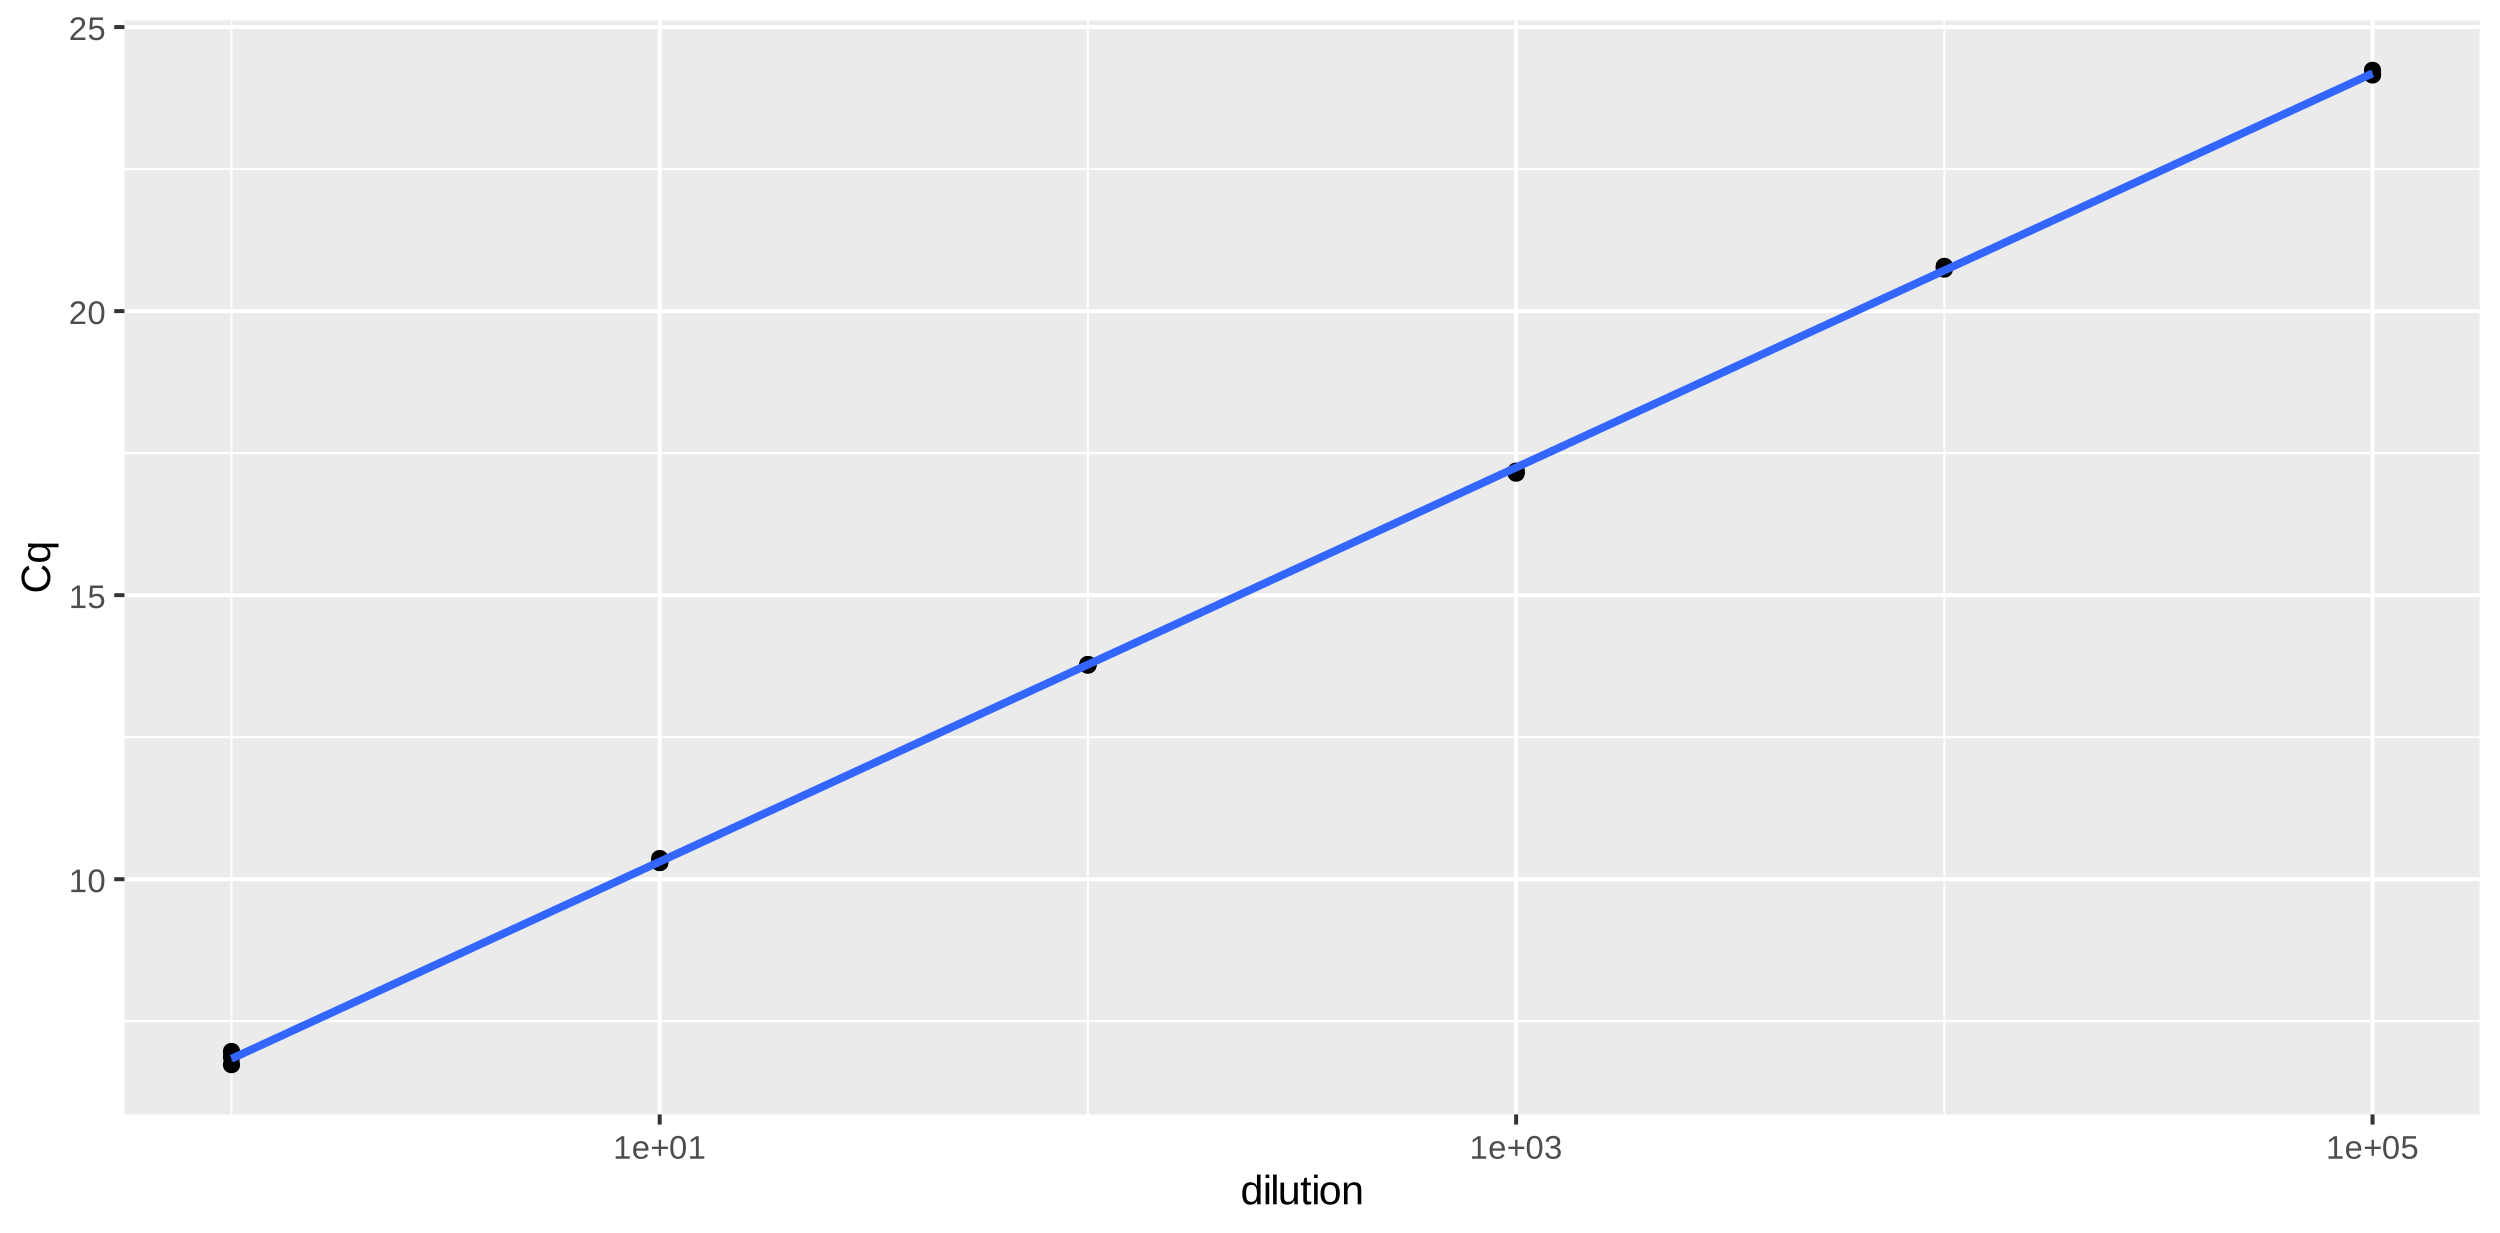 <?xml version="1.0" encoding="UTF-8"?>
<svg xmlns="http://www.w3.org/2000/svg" xmlns:xlink="http://www.w3.org/1999/xlink" width="671pt" height="331pt" viewBox="0 0 671 331" version="1.1">
<defs>
<g>
<symbol overflow="visible" id="glyph0-0">
<path style="stroke:none;" d="M 0.875 -6.047 L 5.719 -6.047 L 5.719 0 L 0.875 0 Z M 1.203 -5.719 L 1.203 -0.328 L 5.391 -0.328 L 5.391 -5.719 Z M 1.203 -5.719 "/>
</symbol>
<symbol overflow="visible" id="glyph0-1">
<path style="stroke:none;" d="M 0.672 0 L 0.672 -0.656 L 2.219 -0.656 L 2.219 -5.312 L 0.844 -4.344 L 0.844 -5.062 L 2.281 -6.047 L 2.984 -6.047 L 2.984 -0.656 L 4.469 -0.656 L 4.469 0 Z M 0.672 0 "/>
</symbol>
<symbol overflow="visible" id="glyph0-2">
<path style="stroke:none;" d="M 4.547 -3.031 C 4.547 -2.02 4.367 -1.25 4.016 -0.719 C 3.66 -0.188 3.133 0.078 2.438 0.078 C 1.738 0.078 1.211 -0.18 0.859 -0.703 C 0.516 -1.234 0.344 -2.008 0.344 -3.031 C 0.344 -4.07 0.508 -4.848 0.844 -5.359 C 1.188 -5.879 1.727 -6.141 2.469 -6.141 C 3.176 -6.141 3.695 -5.875 4.031 -5.344 C 4.375 -4.82 4.547 -4.051 4.547 -3.031 Z M 3.766 -3.031 C 3.766 -3.906 3.66 -4.535 3.453 -4.922 C 3.254 -5.316 2.926 -5.516 2.469 -5.516 C 1.988 -5.516 1.645 -5.32 1.438 -4.938 C 1.227 -4.551 1.125 -3.914 1.125 -3.031 C 1.125 -2.164 1.227 -1.535 1.438 -1.141 C 1.645 -0.742 1.977 -0.547 2.438 -0.547 C 2.895 -0.547 3.227 -0.75 3.438 -1.156 C 3.656 -1.562 3.766 -2.188 3.766 -3.031 Z M 3.766 -3.031 "/>
</symbol>
<symbol overflow="visible" id="glyph0-3">
<path style="stroke:none;" d="M 4.516 -1.969 C 4.516 -1.332 4.328 -0.832 3.953 -0.469 C 3.578 -0.102 3.051 0.078 2.375 0.078 C 1.812 0.078 1.352 -0.039 1 -0.281 C 0.656 -0.531 0.441 -0.891 0.359 -1.359 L 1.141 -1.438 C 1.297 -0.844 1.711 -0.547 2.391 -0.547 C 2.805 -0.547 3.129 -0.672 3.359 -0.922 C 3.598 -1.172 3.719 -1.516 3.719 -1.953 C 3.719 -2.336 3.598 -2.645 3.359 -2.875 C 3.129 -3.113 2.812 -3.234 2.406 -3.234 C 2.195 -3.234 2.004 -3.195 1.828 -3.125 C 1.648 -3.062 1.469 -2.953 1.281 -2.797 L 0.531 -2.797 L 0.734 -6.047 L 4.172 -6.047 L 4.172 -5.391 L 1.438 -5.391 L 1.312 -3.469 C 1.656 -3.727 2.07 -3.859 2.562 -3.859 C 3.164 -3.859 3.641 -3.68 3.984 -3.328 C 4.336 -2.984 4.516 -2.531 4.516 -1.969 Z M 4.516 -1.969 "/>
</symbol>
<symbol overflow="visible" id="glyph0-4">
<path style="stroke:none;" d="M 0.438 0 L 0.438 -0.547 C 0.582 -0.879 0.758 -1.172 0.969 -1.422 C 1.188 -1.68 1.41 -1.914 1.641 -2.125 C 1.867 -2.332 2.098 -2.523 2.328 -2.703 C 2.555 -2.879 2.758 -3.055 2.938 -3.234 C 3.125 -3.41 3.273 -3.598 3.391 -3.797 C 3.504 -3.992 3.562 -4.211 3.562 -4.453 C 3.562 -4.785 3.461 -5.039 3.266 -5.219 C 3.078 -5.406 2.805 -5.5 2.453 -5.5 C 2.129 -5.5 1.859 -5.41 1.641 -5.234 C 1.43 -5.055 1.305 -4.805 1.266 -4.484 L 0.484 -4.562 C 0.535 -5.039 0.738 -5.422 1.094 -5.703 C 1.445 -5.992 1.898 -6.141 2.453 -6.141 C 3.066 -6.141 3.535 -5.992 3.859 -5.703 C 4.191 -5.422 4.359 -5.016 4.359 -4.484 C 4.359 -4.242 4.301 -4.008 4.188 -3.781 C 4.082 -3.551 3.922 -3.316 3.703 -3.078 C 3.492 -2.848 3.094 -2.492 2.5 -2.016 C 2.164 -1.742 1.898 -1.5 1.703 -1.281 C 1.516 -1.062 1.379 -0.852 1.297 -0.656 L 4.453 -0.656 L 4.453 0 Z M 0.438 0 "/>
</symbol>
<symbol overflow="visible" id="glyph0-5">
<path style="stroke:none;" d="M 1.188 -2.156 C 1.188 -1.625 1.297 -1.211 1.516 -0.922 C 1.734 -0.641 2.055 -0.5 2.484 -0.5 C 2.816 -0.5 3.082 -0.562 3.281 -0.688 C 3.488 -0.82 3.629 -0.992 3.703 -1.203 L 4.375 -1.016 C 4.094 -0.285 3.461 0.078 2.484 0.078 C 1.797 0.078 1.27 -0.125 0.906 -0.531 C 0.551 -0.938 0.375 -1.547 0.375 -2.359 C 0.375 -3.117 0.551 -3.703 0.906 -4.109 C 1.27 -4.523 1.785 -4.734 2.453 -4.734 C 3.816 -4.734 4.5 -3.91 4.5 -2.266 L 4.5 -2.156 Z M 3.703 -2.75 C 3.66 -3.238 3.535 -3.594 3.328 -3.812 C 3.117 -4.039 2.82 -4.156 2.438 -4.156 C 2.062 -4.156 1.766 -4.031 1.547 -3.781 C 1.328 -3.531 1.207 -3.188 1.188 -2.75 Z M 3.703 -2.75 "/>
</symbol>
<symbol overflow="visible" id="glyph0-6">
<path style="stroke:none;" d="M 2.875 -2.609 L 2.875 -0.766 L 2.25 -0.766 L 2.25 -2.609 L 0.422 -2.609 L 0.422 -3.234 L 2.25 -3.234 L 2.25 -5.078 L 2.875 -5.078 L 2.875 -3.234 L 4.703 -3.234 L 4.703 -2.609 Z M 2.875 -2.609 "/>
</symbol>
<symbol overflow="visible" id="glyph0-7">
<path style="stroke:none;" d="M 4.5 -1.672 C 4.5 -1.109 4.32 -0.676 3.969 -0.375 C 3.613 -0.07 3.109 0.078 2.453 0.078 C 1.836 0.078 1.348 -0.055 0.984 -0.328 C 0.617 -0.609 0.398 -1.02 0.328 -1.562 L 1.141 -1.625 C 1.234 -0.906 1.672 -0.547 2.453 -0.547 C 2.836 -0.547 3.141 -0.641 3.359 -0.828 C 3.586 -1.023 3.703 -1.316 3.703 -1.703 C 3.703 -2.023 3.57 -2.281 3.312 -2.469 C 3.062 -2.656 2.695 -2.75 2.219 -2.75 L 1.781 -2.75 L 1.781 -3.422 L 2.203 -3.422 C 2.629 -3.422 2.957 -3.508 3.188 -3.688 C 3.426 -3.875 3.547 -4.129 3.547 -4.453 C 3.547 -4.773 3.445 -5.031 3.25 -5.219 C 3.062 -5.406 2.781 -5.5 2.406 -5.5 C 2.07 -5.5 1.797 -5.41 1.578 -5.234 C 1.367 -5.066 1.25 -4.82 1.219 -4.5 L 0.438 -4.562 C 0.5 -5.062 0.703 -5.445 1.047 -5.719 C 1.398 -6 1.859 -6.141 2.422 -6.141 C 3.023 -6.141 3.492 -6 3.828 -5.719 C 4.172 -5.438 4.344 -5.047 4.344 -4.547 C 4.344 -4.148 4.234 -3.832 4.016 -3.594 C 3.797 -3.352 3.484 -3.191 3.078 -3.109 L 3.078 -3.094 C 3.523 -3.039 3.875 -2.883 4.125 -2.625 C 4.375 -2.375 4.5 -2.055 4.5 -1.672 Z M 4.5 -1.672 "/>
</symbol>
<symbol overflow="visible" id="glyph1-0">
<path style="stroke:none;" d="M 1.094 -7.562 L 7.141 -7.562 L 7.141 0 L 1.094 0 Z M 1.516 -7.156 L 1.516 -0.406 L 6.734 -0.406 L 6.734 -7.156 Z M 1.516 -7.156 "/>
</symbol>
<symbol overflow="visible" id="glyph1-1">
<path style="stroke:none;" d="M 4.406 -0.938 C 4.227 -0.562 3.988 -0.289 3.688 -0.125 C 3.395 0.031 3.031 0.109 2.594 0.109 C 1.863 0.109 1.328 -0.133 0.984 -0.625 C 0.641 -1.125 0.469 -1.875 0.469 -2.875 C 0.469 -4.906 1.176 -5.922 2.594 -5.922 C 3.039 -5.922 3.41 -5.836 3.703 -5.672 C 3.992 -5.516 4.227 -5.258 4.406 -4.906 L 4.422 -4.906 L 4.406 -5.562 L 4.406 -7.969 L 5.375 -7.969 L 5.375 -1.203 C 5.375 -0.598 5.383 -0.195 5.406 0 L 4.484 0 C 4.473 -0.062 4.461 -0.191 4.453 -0.391 C 4.441 -0.598 4.438 -0.781 4.438 -0.938 Z M 1.484 -2.906 C 1.484 -2.094 1.586 -1.508 1.797 -1.156 C 2.016 -0.812 2.363 -0.641 2.844 -0.641 C 3.395 -0.641 3.789 -0.828 4.031 -1.203 C 4.281 -1.586 4.406 -2.176 4.406 -2.969 C 4.406 -3.738 4.281 -4.301 4.031 -4.656 C 3.789 -5.02 3.398 -5.203 2.859 -5.203 C 2.367 -5.203 2.016 -5.02 1.797 -4.656 C 1.586 -4.301 1.484 -3.719 1.484 -2.906 Z M 1.484 -2.906 "/>
</symbol>
<symbol overflow="visible" id="glyph1-2">
<path style="stroke:none;" d="M 0.734 -7.047 L 0.734 -7.969 L 1.703 -7.969 L 1.703 -7.047 Z M 0.734 0 L 0.734 -5.812 L 1.703 -5.812 L 1.703 0 Z M 0.734 0 "/>
</symbol>
<symbol overflow="visible" id="glyph1-3">
<path style="stroke:none;" d="M 0.734 0 L 0.734 -7.969 L 1.703 -7.969 L 1.703 0 Z M 0.734 0 "/>
</symbol>
<symbol overflow="visible" id="glyph1-4">
<path style="stroke:none;" d="M 1.688 -5.812 L 1.688 -2.125 C 1.688 -1.738 1.723 -1.441 1.797 -1.234 C 1.867 -1.023 1.988 -0.875 2.156 -0.781 C 2.32 -0.688 2.566 -0.641 2.891 -0.641 C 3.348 -0.641 3.711 -0.797 3.984 -1.109 C 4.254 -1.43 4.391 -1.875 4.391 -2.438 L 4.391 -5.812 L 5.359 -5.812 L 5.359 -1.234 C 5.359 -0.555 5.367 -0.145 5.391 0 L 4.469 0 C 4.469 -0.02 4.461 -0.066 4.453 -0.141 C 4.453 -0.223 4.445 -0.312 4.438 -0.406 C 4.438 -0.508 4.438 -0.707 4.438 -1 L 4.422 -1 C 4.191 -0.594 3.93 -0.305 3.641 -0.141 C 3.348 0.023 2.988 0.109 2.562 0.109 C 1.914 0.109 1.445 -0.047 1.156 -0.359 C 0.863 -0.68 0.719 -1.207 0.719 -1.938 L 0.719 -5.812 Z M 1.688 -5.812 "/>
</symbol>
<symbol overflow="visible" id="glyph1-5">
<path style="stroke:none;" d="M 2.969 -0.047 C 2.656 0.047 2.332 0.094 2 0.094 C 1.227 0.094 0.844 -0.348 0.844 -1.234 L 0.844 -5.109 L 0.172 -5.109 L 0.172 -5.812 L 0.875 -5.812 L 1.156 -7.109 L 1.812 -7.109 L 1.812 -5.812 L 2.875 -5.812 L 2.875 -5.109 L 1.812 -5.109 L 1.812 -1.438 C 1.812 -1.156 1.852 -0.957 1.938 -0.844 C 2.031 -0.738 2.191 -0.688 2.422 -0.688 C 2.547 -0.688 2.727 -0.707 2.969 -0.75 Z M 2.969 -0.047 "/>
</symbol>
<symbol overflow="visible" id="glyph1-6">
<path style="stroke:none;" d="M 5.656 -2.906 C 5.656 -1.895 5.43 -1.141 4.984 -0.641 C 4.535 -0.141 3.883 0.109 3.031 0.109 C 2.188 0.109 1.547 -0.145 1.109 -0.656 C 0.68 -1.176 0.469 -1.926 0.469 -2.906 C 0.469 -4.914 1.332 -5.922 3.062 -5.922 C 3.957 -5.922 4.613 -5.676 5.031 -5.188 C 5.445 -4.695 5.656 -3.938 5.656 -2.906 Z M 4.641 -2.906 C 4.641 -3.707 4.52 -4.289 4.281 -4.656 C 4.039 -5.02 3.641 -5.203 3.078 -5.203 C 2.516 -5.203 2.109 -5.016 1.859 -4.641 C 1.609 -4.273 1.484 -3.695 1.484 -2.906 C 1.484 -2.145 1.602 -1.57 1.844 -1.188 C 2.094 -0.801 2.488 -0.609 3.031 -0.609 C 3.602 -0.609 4.016 -0.789 4.266 -1.156 C 4.516 -1.531 4.641 -2.113 4.641 -2.906 Z M 4.641 -2.906 "/>
</symbol>
<symbol overflow="visible" id="glyph1-7">
<path style="stroke:none;" d="M 4.438 0 L 4.438 -3.688 C 4.438 -4.07 4.395 -4.367 4.312 -4.578 C 4.238 -4.785 4.117 -4.938 3.953 -5.031 C 3.797 -5.125 3.555 -5.172 3.234 -5.172 C 2.766 -5.172 2.395 -5.008 2.125 -4.688 C 1.863 -4.375 1.734 -3.938 1.734 -3.375 L 1.734 0 L 0.766 0 L 0.766 -4.578 C 0.766 -5.254 0.754 -5.664 0.734 -5.812 L 1.641 -5.812 C 1.648 -5.789 1.656 -5.738 1.656 -5.656 C 1.656 -5.582 1.656 -5.492 1.656 -5.391 C 1.664 -5.297 1.676 -5.102 1.688 -4.812 L 1.703 -4.812 C 1.922 -5.219 2.176 -5.504 2.469 -5.672 C 2.758 -5.836 3.125 -5.922 3.562 -5.922 C 4.195 -5.922 4.66 -5.758 4.953 -5.438 C 5.254 -5.125 5.406 -4.602 5.406 -3.875 L 5.406 0 Z M 4.438 0 "/>
</symbol>
<symbol overflow="visible" id="glyph2-0">
<path style="stroke:none;" d="M -7.562 -1.094 L -7.562 -7.141 L 0 -7.141 L 0 -1.094 Z M -7.156 -1.516 L -0.406 -1.516 L -0.406 -6.734 L -7.156 -6.734 Z M -7.156 -1.516 "/>
</symbol>
<symbol overflow="visible" id="glyph2-1">
<path style="stroke:none;" d="M -6.844 -4.25 C -6.844 -3.414 -6.57 -2.766 -6.031 -2.297 C -5.488 -1.828 -4.75 -1.594 -3.812 -1.594 C -2.883 -1.594 -2.141 -1.836 -1.578 -2.328 C -1.016 -2.816 -0.734 -3.473 -0.734 -4.297 C -0.734 -5.359 -1.258 -6.156 -2.312 -6.688 L -1.891 -7.531 C -1.234 -7.219 -0.734 -6.773 -0.391 -6.203 C -0.055 -5.641 0.109 -4.988 0.109 -4.25 C 0.109 -3.488 -0.047 -2.828 -0.359 -2.266 C -0.68 -1.711 -1.133 -1.289 -1.719 -1 C -2.312 -0.707 -3.008 -0.562 -3.812 -0.562 C -5.02 -0.562 -5.969 -0.883 -6.656 -1.531 C -7.344 -2.188 -7.688 -3.094 -7.688 -4.25 C -7.688 -5.051 -7.523 -5.723 -7.203 -6.266 C -6.891 -6.805 -6.426 -7.203 -5.812 -7.453 L -5.484 -6.484 C -5.922 -6.305 -6.254 -6.02 -6.484 -5.625 C -6.723 -5.238 -6.844 -4.781 -6.844 -4.25 Z M -6.844 -4.25 "/>
</symbol>
<symbol overflow="visible" id="glyph2-2">
<path style="stroke:none;" d="M 0.109 -2.594 C 0.109 -1.863 -0.141 -1.328 -0.641 -0.984 C -1.141 -0.641 -1.883 -0.469 -2.875 -0.469 C -4.906 -0.469 -5.922 -1.176 -5.922 -2.594 C -5.922 -3.039 -5.844 -3.406 -5.688 -3.688 C -5.531 -3.977 -5.27 -4.219 -4.906 -4.406 L -4.906 -4.422 C -5.02 -4.422 -5.207 -4.426 -5.469 -4.438 C -5.727 -4.457 -5.867 -4.473 -5.891 -4.484 L -5.891 -5.422 C -5.672 -5.391 -5.141 -5.375 -4.297 -5.375 L 2.281 -5.375 L 2.281 -4.406 L -0.078 -4.406 L -0.953 -4.438 L -0.953 -4.422 C -0.566 -4.223 -0.289 -3.984 -0.125 -3.703 C 0.031 -3.422 0.109 -3.051 0.109 -2.594 Z M -2.969 -4.406 C -3.727 -4.406 -4.289 -4.281 -4.656 -4.031 C -5.02 -3.789 -5.203 -3.398 -5.203 -2.859 C -5.203 -2.367 -5.02 -2.016 -4.656 -1.797 C -4.289 -1.586 -3.707 -1.484 -2.906 -1.484 C -2.094 -1.484 -1.508 -1.586 -1.156 -1.797 C -0.812 -2.016 -0.641 -2.363 -0.641 -2.844 C -0.641 -3.395 -0.832 -3.789 -1.219 -4.031 C -1.613 -4.281 -2.195 -4.406 -2.969 -4.406 Z M -2.969 -4.406 "/>
</symbol>
</g>
<clipPath id="clip1">
  <path d="M 33.402 5.48 L 665.523 5.48 L 665.523 299.102 L 33.402 299.102 Z M 33.402 5.48 "/>
</clipPath>
<clipPath id="clip2">
  <path d="M 33.402 273 L 665.523 273 L 665.523 275 L 33.402 275 Z M 33.402 273 "/>
</clipPath>
<clipPath id="clip3">
  <path d="M 33.402 197 L 665.523 197 L 665.523 199 L 33.402 199 Z M 33.402 197 "/>
</clipPath>
<clipPath id="clip4">
  <path d="M 33.402 121 L 665.523 121 L 665.523 122 L 33.402 122 Z M 33.402 121 "/>
</clipPath>
<clipPath id="clip5">
  <path d="M 33.402 45 L 665.523 45 L 665.523 46 L 33.402 46 Z M 33.402 45 "/>
</clipPath>
<clipPath id="clip6">
  <path d="M 61 5.48 L 63 5.48 L 63 299.102 L 61 299.102 Z M 61 5.48 "/>
</clipPath>
<clipPath id="clip7">
  <path d="M 291 5.48 L 293 5.48 L 293 299.102 L 291 299.102 Z M 291 5.48 "/>
</clipPath>
<clipPath id="clip8">
  <path d="M 521 5.48 L 523 5.48 L 523 299.102 L 521 299.102 Z M 521 5.48 "/>
</clipPath>
<clipPath id="clip9">
  <path d="M 33.402 235 L 665.523 235 L 665.523 237 L 33.402 237 Z M 33.402 235 "/>
</clipPath>
<clipPath id="clip10">
  <path d="M 33.402 159 L 665.523 159 L 665.523 161 L 33.402 161 Z M 33.402 159 "/>
</clipPath>
<clipPath id="clip11">
  <path d="M 33.402 82 L 665.523 82 L 665.523 85 L 33.402 85 Z M 33.402 82 "/>
</clipPath>
<clipPath id="clip12">
  <path d="M 33.402 6 L 665.523 6 L 665.523 8 L 33.402 8 Z M 33.402 6 "/>
</clipPath>
<clipPath id="clip13">
  <path d="M 176 5.48 L 178 5.48 L 178 299.102 L 176 299.102 Z M 176 5.48 "/>
</clipPath>
<clipPath id="clip14">
  <path d="M 406 5.48 L 408 5.48 L 408 299.102 L 406 299.102 Z M 406 5.48 "/>
</clipPath>
<clipPath id="clip15">
  <path d="M 636 5.48 L 638 5.48 L 638 299.102 L 636 299.102 Z M 636 5.48 "/>
</clipPath>
</defs>
<g id="surface118">
<rect x="0" y="0" width="671" height="331" style="fill:rgb(100%,100%,100%);fill-opacity:1;stroke:none;"/>
<rect x="0" y="0" width="671" height="331" style="fill:rgb(100%,100%,100%);fill-opacity:1;stroke:none;"/>
<path style="fill:none;stroke-width:1.067;stroke-linecap:round;stroke-linejoin:round;stroke:rgb(100%,100%,100%);stroke-opacity:1;stroke-miterlimit:10;" d="M 0 331 L 671 331 L 671 0 L 0 0 Z M 0 331 "/>
<g clip-path="url(#clip1)" clip-rule="nonzero">
<path style=" stroke:none;fill-rule:nonzero;fill:rgb(92.157%,92.157%,92.157%);fill-opacity:1;" d="M 33.402 299.098 L 665.523 299.098 L 665.523 5.477 L 33.402 5.477 Z M 33.402 299.098 "/>
</g>
<g clip-path="url(#clip2)" clip-rule="nonzero">
<path style="fill:none;stroke-width:0.533;stroke-linecap:butt;stroke-linejoin:round;stroke:rgb(100%,100%,100%);stroke-opacity:1;stroke-miterlimit:10;" d="M 33.402 274.098 L 665.52 274.098 "/>
</g>
<g clip-path="url(#clip3)" clip-rule="nonzero">
<path style="fill:none;stroke-width:0.533;stroke-linecap:butt;stroke-linejoin:round;stroke:rgb(100%,100%,100%);stroke-opacity:1;stroke-miterlimit:10;" d="M 33.402 197.863 L 665.52 197.863 "/>
</g>
<g clip-path="url(#clip4)" clip-rule="nonzero">
<path style="fill:none;stroke-width:0.533;stroke-linecap:butt;stroke-linejoin:round;stroke:rgb(100%,100%,100%);stroke-opacity:1;stroke-miterlimit:10;" d="M 33.402 121.625 L 665.52 121.625 "/>
</g>
<g clip-path="url(#clip5)" clip-rule="nonzero">
<path style="fill:none;stroke-width:0.533;stroke-linecap:butt;stroke-linejoin:round;stroke:rgb(100%,100%,100%);stroke-opacity:1;stroke-miterlimit:10;" d="M 33.402 45.387 L 665.52 45.387 "/>
</g>
<g clip-path="url(#clip6)" clip-rule="nonzero">
<path style="fill:none;stroke-width:0.533;stroke-linecap:butt;stroke-linejoin:round;stroke:rgb(100%,100%,100%);stroke-opacity:1;stroke-miterlimit:10;" d="M 62.133 299.098 L 62.133 5.48 "/>
</g>
<g clip-path="url(#clip7)" clip-rule="nonzero">
<path style="fill:none;stroke-width:0.533;stroke-linecap:butt;stroke-linejoin:round;stroke:rgb(100%,100%,100%);stroke-opacity:1;stroke-miterlimit:10;" d="M 291.996 299.098 L 291.996 5.48 "/>
</g>
<g clip-path="url(#clip8)" clip-rule="nonzero">
<path style="fill:none;stroke-width:0.533;stroke-linecap:butt;stroke-linejoin:round;stroke:rgb(100%,100%,100%);stroke-opacity:1;stroke-miterlimit:10;" d="M 521.855 299.098 L 521.855 5.48 "/>
</g>
<g clip-path="url(#clip9)" clip-rule="nonzero">
<path style="fill:none;stroke-width:1.067;stroke-linecap:butt;stroke-linejoin:round;stroke:rgb(100%,100%,100%);stroke-opacity:1;stroke-miterlimit:10;" d="M 33.402 235.98 L 665.52 235.98 "/>
</g>
<g clip-path="url(#clip10)" clip-rule="nonzero">
<path style="fill:none;stroke-width:1.067;stroke-linecap:butt;stroke-linejoin:round;stroke:rgb(100%,100%,100%);stroke-opacity:1;stroke-miterlimit:10;" d="M 33.402 159.742 L 665.52 159.742 "/>
</g>
<g clip-path="url(#clip11)" clip-rule="nonzero">
<path style="fill:none;stroke-width:1.067;stroke-linecap:butt;stroke-linejoin:round;stroke:rgb(100%,100%,100%);stroke-opacity:1;stroke-miterlimit:10;" d="M 33.402 83.504 L 665.52 83.504 "/>
</g>
<g clip-path="url(#clip12)" clip-rule="nonzero">
<path style="fill:none;stroke-width:1.067;stroke-linecap:butt;stroke-linejoin:round;stroke:rgb(100%,100%,100%);stroke-opacity:1;stroke-miterlimit:10;" d="M 33.402 7.27 L 665.52 7.27 "/>
</g>
<g clip-path="url(#clip13)" clip-rule="nonzero">
<path style="fill:none;stroke-width:1.067;stroke-linecap:butt;stroke-linejoin:round;stroke:rgb(100%,100%,100%);stroke-opacity:1;stroke-miterlimit:10;" d="M 177.062 299.098 L 177.062 5.48 "/>
</g>
<g clip-path="url(#clip14)" clip-rule="nonzero">
<path style="fill:none;stroke-width:1.067;stroke-linecap:butt;stroke-linejoin:round;stroke:rgb(100%,100%,100%);stroke-opacity:1;stroke-miterlimit:10;" d="M 406.926 299.098 L 406.926 5.48 "/>
</g>
<g clip-path="url(#clip15)" clip-rule="nonzero">
<path style="fill:none;stroke-width:1.067;stroke-linecap:butt;stroke-linejoin:round;stroke:rgb(100%,100%,100%);stroke-opacity:1;stroke-miterlimit:10;" d="M 636.789 299.098 L 636.789 5.48 "/>
</g>
<path style="fill-rule:nonzero;fill:rgb(0%,0%,0%);fill-opacity:1;stroke-width:0.709;stroke-linecap:round;stroke-linejoin:round;stroke:rgb(0%,0%,0%);stroke-opacity:1;stroke-miterlimit:10;" d="M 638.742 19.758 C 638.742 22.363 634.832 22.363 634.832 19.758 C 634.832 17.152 638.742 17.152 638.742 19.758 "/>
<path style="fill-rule:nonzero;fill:rgb(0%,0%,0%);fill-opacity:1;stroke-width:0.709;stroke-linecap:round;stroke-linejoin:round;stroke:rgb(0%,0%,0%);stroke-opacity:1;stroke-miterlimit:10;" d="M 523.812 72.223 C 523.812 74.828 519.902 74.828 519.902 72.223 C 519.902 69.613 523.812 69.613 523.812 72.223 "/>
<path style="fill-rule:nonzero;fill:rgb(0%,0%,0%);fill-opacity:1;stroke-width:0.709;stroke-linecap:round;stroke-linejoin:round;stroke:rgb(0%,0%,0%);stroke-opacity:1;stroke-miterlimit:10;" d="M 408.879 126.445 C 408.879 129.051 404.973 129.051 404.973 126.445 C 404.973 123.84 408.879 123.84 408.879 126.445 "/>
<path style="fill-rule:nonzero;fill:rgb(0%,0%,0%);fill-opacity:1;stroke-width:0.709;stroke-linecap:round;stroke-linejoin:round;stroke:rgb(0%,0%,0%);stroke-opacity:1;stroke-miterlimit:10;" d="M 293.949 178.434 C 293.949 181.039 290.039 181.039 290.039 178.434 C 290.039 175.824 293.949 175.824 293.949 178.434 "/>
<path style="fill-rule:nonzero;fill:rgb(0%,0%,0%);fill-opacity:1;stroke-width:0.709;stroke-linecap:round;stroke-linejoin:round;stroke:rgb(0%,0%,0%);stroke-opacity:1;stroke-miterlimit:10;" d="M 179.02 231.484 C 179.02 234.09 175.109 234.09 175.109 231.484 C 175.109 228.875 179.02 228.875 179.02 231.484 "/>
<path style="fill-rule:nonzero;fill:rgb(0%,0%,0%);fill-opacity:1;stroke-width:0.709;stroke-linecap:round;stroke-linejoin:round;stroke:rgb(0%,0%,0%);stroke-opacity:1;stroke-miterlimit:10;" d="M 64.09 282.227 C 64.09 284.832 60.18 284.832 60.18 282.227 C 60.18 279.617 64.09 279.617 64.09 282.227 "/>
<path style="fill-rule:nonzero;fill:rgb(0%,0%,0%);fill-opacity:1;stroke-width:0.709;stroke-linecap:round;stroke-linejoin:round;stroke:rgb(0%,0%,0%);stroke-opacity:1;stroke-miterlimit:10;" d="M 638.742 20.121 C 638.742 22.727 634.832 22.727 634.832 20.121 C 634.832 17.516 638.742 17.516 638.742 20.121 "/>
<path style="fill-rule:nonzero;fill:rgb(0%,0%,0%);fill-opacity:1;stroke-width:0.709;stroke-linecap:round;stroke-linejoin:round;stroke:rgb(0%,0%,0%);stroke-opacity:1;stroke-miterlimit:10;" d="M 523.812 71.617 C 523.812 74.223 519.902 74.223 519.902 71.617 C 519.902 69.012 523.812 69.012 523.812 71.617 "/>
<path style="fill-rule:nonzero;fill:rgb(0%,0%,0%);fill-opacity:1;stroke-width:0.709;stroke-linecap:round;stroke-linejoin:round;stroke:rgb(0%,0%,0%);stroke-opacity:1;stroke-miterlimit:10;" d="M 408.879 126.629 C 408.879 129.234 404.973 129.234 404.973 126.629 C 404.973 124.023 408.879 124.023 408.879 126.629 "/>
<path style="fill-rule:nonzero;fill:rgb(0%,0%,0%);fill-opacity:1;stroke-width:0.709;stroke-linecap:round;stroke-linejoin:round;stroke:rgb(0%,0%,0%);stroke-opacity:1;stroke-miterlimit:10;" d="M 293.949 178.516 C 293.949 181.121 290.039 181.121 290.039 178.516 C 290.039 175.91 293.949 175.91 293.949 178.516 "/>
<path style="fill-rule:nonzero;fill:rgb(0%,0%,0%);fill-opacity:1;stroke-width:0.709;stroke-linecap:round;stroke-linejoin:round;stroke:rgb(0%,0%,0%);stroke-opacity:1;stroke-miterlimit:10;" d="M 179.02 230.445 C 179.02 233.051 175.109 233.051 175.109 230.445 C 175.109 227.84 179.02 227.84 179.02 230.445 "/>
<path style="fill-rule:nonzero;fill:rgb(0%,0%,0%);fill-opacity:1;stroke-width:0.709;stroke-linecap:round;stroke-linejoin:round;stroke:rgb(0%,0%,0%);stroke-opacity:1;stroke-miterlimit:10;" d="M 64.09 283.699 C 64.09 286.309 60.18 286.309 60.18 283.699 C 60.18 281.094 64.09 281.094 64.09 283.699 "/>
<path style="fill-rule:nonzero;fill:rgb(0%,0%,0%);fill-opacity:1;stroke-width:0.709;stroke-linecap:round;stroke-linejoin:round;stroke:rgb(0%,0%,0%);stroke-opacity:1;stroke-miterlimit:10;" d="M 638.742 18.883 C 638.742 21.488 634.832 21.488 634.832 18.883 C 634.832 16.277 638.742 16.277 638.742 18.883 "/>
<path style="fill-rule:nonzero;fill:rgb(0%,0%,0%);fill-opacity:1;stroke-width:0.709;stroke-linecap:round;stroke-linejoin:round;stroke:rgb(0%,0%,0%);stroke-opacity:1;stroke-miterlimit:10;" d="M 523.812 71.508 C 523.812 74.113 519.902 74.113 519.902 71.508 C 519.902 68.898 523.812 68.898 523.812 71.508 "/>
<path style="fill-rule:nonzero;fill:rgb(0%,0%,0%);fill-opacity:1;stroke-width:0.709;stroke-linecap:round;stroke-linejoin:round;stroke:rgb(0%,0%,0%);stroke-opacity:1;stroke-miterlimit:10;" d="M 408.879 126.996 C 408.879 129.605 404.973 129.605 404.973 126.996 C 404.973 124.391 408.879 124.391 408.879 126.996 "/>
<path style="fill-rule:nonzero;fill:rgb(0%,0%,0%);fill-opacity:1;stroke-width:0.709;stroke-linecap:round;stroke-linejoin:round;stroke:rgb(0%,0%,0%);stroke-opacity:1;stroke-miterlimit:10;" d="M 293.949 178.355 C 293.949 180.961 290.039 180.961 290.039 178.355 C 290.039 175.75 293.949 175.75 293.949 178.355 "/>
<path style="fill-rule:nonzero;fill:rgb(0%,0%,0%);fill-opacity:1;stroke-width:0.709;stroke-linecap:round;stroke-linejoin:round;stroke:rgb(0%,0%,0%);stroke-opacity:1;stroke-miterlimit:10;" d="M 179.02 231.512 C 179.02 234.121 175.109 234.121 175.109 231.512 C 175.109 228.906 179.02 228.906 179.02 231.512 "/>
<path style="fill-rule:nonzero;fill:rgb(0%,0%,0%);fill-opacity:1;stroke-width:0.709;stroke-linecap:round;stroke-linejoin:round;stroke:rgb(0%,0%,0%);stroke-opacity:1;stroke-miterlimit:10;" d="M 64.09 285.754 C 64.09 288.359 60.18 288.359 60.18 285.754 C 60.18 283.148 64.09 283.148 64.09 285.754 "/>
<path style=" stroke:none;fill-rule:nonzero;fill:rgb(60%,60%,60%);fill-opacity:0.4;" d="M 62.133 283.309 L 69.406 279.973 L 76.68 276.641 L 83.957 273.309 L 91.23 269.973 L 98.504 266.641 L 105.777 263.305 L 113.051 259.973 L 120.328 256.637 L 127.602 253.305 L 142.148 246.633 L 149.422 243.301 L 156.695 239.965 L 163.973 236.629 L 200.34 219.949 L 207.617 216.609 L 214.891 213.273 L 222.164 209.934 L 229.438 206.598 L 243.984 199.918 L 251.262 196.578 L 273.082 186.559 L 280.355 183.215 L 287.629 179.875 L 294.906 176.531 L 316.727 166.5 L 324 163.152 L 331.273 159.809 L 338.551 156.461 L 360.371 146.418 L 367.645 143.066 L 374.922 139.719 L 411.289 122.961 L 418.566 119.605 L 425.84 116.25 L 433.113 112.898 L 454.934 102.832 L 462.211 99.473 L 469.484 96.117 L 476.758 92.758 L 484.031 89.402 L 498.578 82.684 L 505.855 79.324 L 513.129 75.969 L 520.402 72.605 L 542.223 62.527 L 549.5 59.168 L 556.773 55.805 L 564.047 52.445 L 571.32 49.082 L 578.594 45.723 L 585.867 42.359 L 593.145 39 L 607.691 32.273 L 614.965 28.914 L 622.238 25.551 L 629.516 22.188 L 636.789 18.824 L 636.789 20.539 L 629.516 23.871 L 622.238 27.203 L 614.965 30.539 L 600.418 37.203 L 593.145 40.539 L 585.867 43.871 L 578.594 47.207 L 571.32 50.539 L 549.5 60.547 L 542.223 63.879 L 505.855 80.559 L 498.578 83.898 L 484.031 90.57 L 469.484 97.25 L 462.211 100.586 L 454.934 103.926 L 433.113 113.945 L 425.84 117.289 L 418.566 120.629 L 411.289 123.973 L 404.016 127.316 L 396.742 130.656 L 389.469 134 L 382.195 137.348 L 374.922 140.691 L 367.645 144.039 L 360.371 147.383 L 345.824 154.078 L 338.551 157.43 L 331.273 160.777 L 324 164.125 L 294.906 177.531 L 287.629 180.887 L 280.355 184.238 L 251.262 197.66 L 243.984 201.016 L 229.438 207.727 L 222.164 211.086 L 214.891 214.441 L 207.617 217.801 L 200.34 221.16 L 163.973 237.957 L 156.695 241.316 L 149.422 244.68 L 134.875 251.398 L 127.602 254.762 L 120.328 258.121 L 113.051 261.484 L 105.777 264.844 L 83.957 274.934 L 76.68 278.293 L 62.133 285.02 Z M 62.133 283.309 "/>
<path style="fill:none;stroke-width:2.134;stroke-linecap:butt;stroke-linejoin:round;stroke:rgb(20%,40%,100%);stroke-opacity:1;stroke-miterlimit:10;" d="M 62.133 284.164 L 76.68 277.469 L 83.957 274.121 L 98.504 267.426 L 105.777 264.074 L 113.051 260.727 L 120.328 257.379 L 156.695 240.641 L 163.973 237.293 L 200.34 220.555 L 207.617 217.207 L 229.438 207.164 L 236.711 203.812 L 243.984 200.465 L 251.262 197.117 L 287.629 180.379 L 294.906 177.031 L 331.273 160.293 L 338.551 156.945 L 367.645 143.555 L 374.922 140.203 L 411.289 123.465 L 418.566 120.117 L 454.934 103.379 L 462.211 100.031 L 498.578 83.293 L 505.855 79.941 L 542.223 63.203 L 549.5 59.855 L 585.867 43.117 L 593.145 39.77 L 622.238 26.379 L 629.516 23.031 L 636.789 19.68 "/>
<g style="fill:rgb(30.196%,30.196%,30.196%);fill-opacity:1;">
  <use xlink:href="#glyph0-1" x="18.469" y="239.446"/>
  <use xlink:href="#glyph0-2" x="23.469" y="239.446"/>
</g>
<g style="fill:rgb(30.196%,30.196%,30.196%);fill-opacity:1;">
  <use xlink:href="#glyph0-1" x="18.469" y="163.208"/>
  <use xlink:href="#glyph0-3" x="23.469" y="163.208"/>
</g>
<g style="fill:rgb(30.196%,30.196%,30.196%);fill-opacity:1;">
  <use xlink:href="#glyph0-4" x="18.469" y="86.97"/>
  <use xlink:href="#glyph0-2" x="23.469" y="86.97"/>
</g>
<g style="fill:rgb(30.196%,30.196%,30.196%);fill-opacity:1;">
  <use xlink:href="#glyph0-4" x="18.469" y="10.735"/>
  <use xlink:href="#glyph0-3" x="23.469" y="10.735"/>
</g>
<path style="fill:none;stroke-width:1.067;stroke-linecap:butt;stroke-linejoin:round;stroke:rgb(20%,20%,20%);stroke-opacity:1;stroke-miterlimit:10;" d="M 30.66 235.98 L 33.402 235.98 "/>
<path style="fill:none;stroke-width:1.067;stroke-linecap:butt;stroke-linejoin:round;stroke:rgb(20%,20%,20%);stroke-opacity:1;stroke-miterlimit:10;" d="M 30.66 159.742 L 33.402 159.742 "/>
<path style="fill:none;stroke-width:1.067;stroke-linecap:butt;stroke-linejoin:round;stroke:rgb(20%,20%,20%);stroke-opacity:1;stroke-miterlimit:10;" d="M 30.66 83.504 L 33.402 83.504 "/>
<path style="fill:none;stroke-width:1.067;stroke-linecap:butt;stroke-linejoin:round;stroke:rgb(20%,20%,20%);stroke-opacity:1;stroke-miterlimit:10;" d="M 30.66 7.27 L 33.402 7.27 "/>
<path style="fill:none;stroke-width:1.067;stroke-linecap:butt;stroke-linejoin:round;stroke:rgb(20%,20%,20%);stroke-opacity:1;stroke-miterlimit:10;" d="M 177.062 301.84 L 177.062 299.098 "/>
<path style="fill:none;stroke-width:1.067;stroke-linecap:butt;stroke-linejoin:round;stroke:rgb(20%,20%,20%);stroke-opacity:1;stroke-miterlimit:10;" d="M 406.926 301.84 L 406.926 299.098 "/>
<path style="fill:none;stroke-width:1.067;stroke-linecap:butt;stroke-linejoin:round;stroke:rgb(20%,20%,20%);stroke-opacity:1;stroke-miterlimit:10;" d="M 636.789 301.84 L 636.789 299.098 "/>
<g style="fill:rgb(30.196%,30.196%,30.196%);fill-opacity:1;">
  <use xlink:href="#glyph0-1" x="164.562" y="310.997"/>
  <use xlink:href="#glyph0-5" x="169.562" y="310.997"/>
  <use xlink:href="#glyph0-6" x="174.562" y="310.997"/>
  <use xlink:href="#glyph0-2" x="179.562" y="310.997"/>
  <use xlink:href="#glyph0-1" x="184.562" y="310.997"/>
</g>
<g style="fill:rgb(30.196%,30.196%,30.196%);fill-opacity:1;">
  <use xlink:href="#glyph0-1" x="394.426" y="310.997"/>
  <use xlink:href="#glyph0-5" x="399.426" y="310.997"/>
  <use xlink:href="#glyph0-6" x="404.426" y="310.997"/>
  <use xlink:href="#glyph0-2" x="409.426" y="310.997"/>
  <use xlink:href="#glyph0-7" x="414.426" y="310.997"/>
</g>
<g style="fill:rgb(30.196%,30.196%,30.196%);fill-opacity:1;">
  <use xlink:href="#glyph0-1" x="624.289" y="310.997"/>
  <use xlink:href="#glyph0-5" x="629.289" y="310.997"/>
  <use xlink:href="#glyph0-6" x="634.289" y="310.997"/>
  <use xlink:href="#glyph0-2" x="639.289" y="310.997"/>
  <use xlink:href="#glyph0-3" x="644.289" y="310.997"/>
</g>
<g style="fill:rgb(0%,0%,0%);fill-opacity:1;">
  <use xlink:href="#glyph1-1" x="332.961" y="323.228"/>
  <use xlink:href="#glyph1-2" x="338.961" y="323.228"/>
  <use xlink:href="#glyph1-3" x="340.961" y="323.228"/>
  <use xlink:href="#glyph1-4" x="342.961" y="323.228"/>
  <use xlink:href="#glyph1-5" x="348.961" y="323.228"/>
  <use xlink:href="#glyph1-2" x="351.961" y="323.228"/>
  <use xlink:href="#glyph1-6" x="353.961" y="323.228"/>
  <use xlink:href="#glyph1-7" x="359.961" y="323.228"/>
</g>
<g style="fill:rgb(0%,0%,0%);fill-opacity:1;">
  <use xlink:href="#glyph2-1" x="13.438" y="159.289"/>
  <use xlink:href="#glyph2-2" x="13.438" y="151.289"/>
</g>
</g>
</svg>

